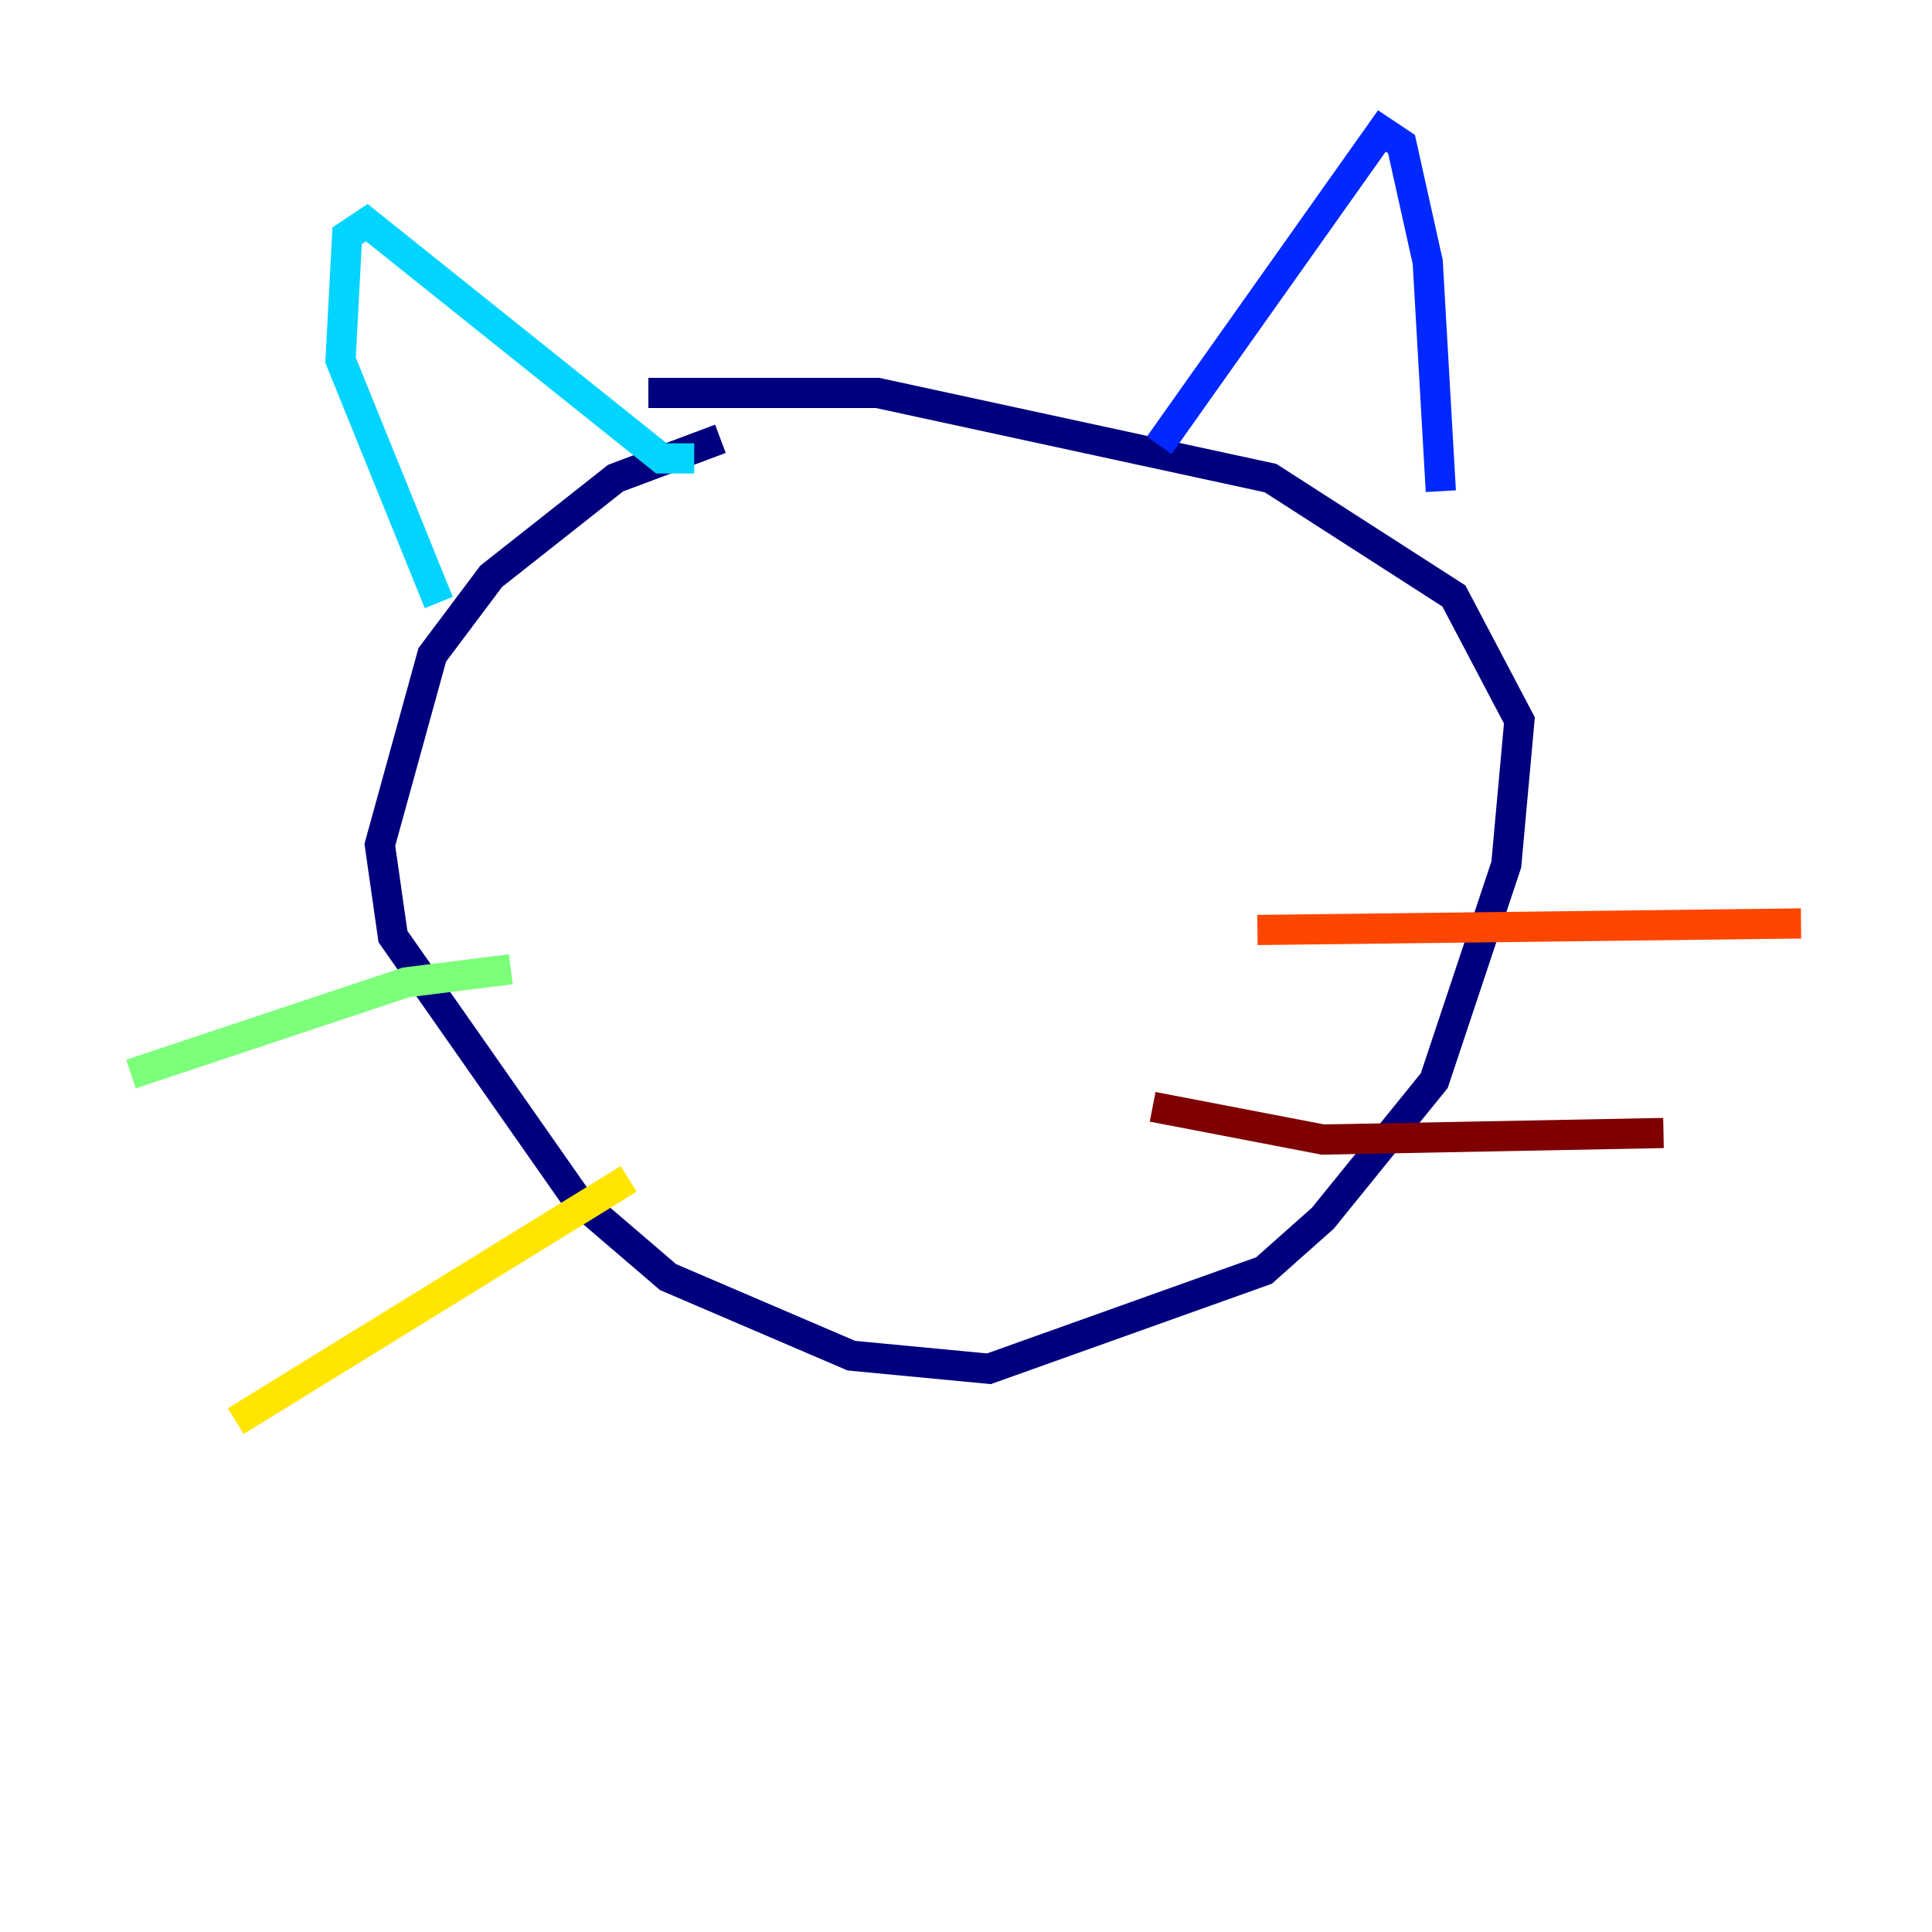 <?xml version="1.0" encoding="utf-8" ?>
<svg baseProfile="tiny" height="128" version="1.2" viewBox="0,0,128,128" width="128" xmlns="http://www.w3.org/2000/svg" xmlns:ev="http://www.w3.org/2001/xml-events" xmlns:xlink="http://www.w3.org/1999/xlink"><defs /><polyline fill="none" points="47.729,29.071 40.786,31.675 32.542,38.183 28.637,43.39 25.166,55.973 26.034,62.047 38.183,79.403 44.258,84.61 56.407,89.817 65.519,90.685 83.742,84.176 87.647,80.705 95.024,71.593 99.797,57.275 100.664,47.729 96.325,39.485 84.176,31.675 58.142,26.034 42.956,26.034" stroke="#00007f" stroke-width="2" /><polyline fill="none" points="76.8,29.505 91.552,8.678 92.854,9.546 94.59,17.356 95.458,32.542" stroke="#0028ff" stroke-width="2" /><polyline fill="none" points="45.993,30.373 43.824,30.373 24.298,14.752 22.997,15.62 22.563,23.864 29.071,39.919" stroke="#00d4ff" stroke-width="2" /><polyline fill="none" points="8.678,71.159 26.902,65.085 33.844,64.217" stroke="#7cff79" stroke-width="2" /><polyline fill="none" points="15.62,94.156 41.654,78.102" stroke="#ffe500" stroke-width="2" /><polyline fill="none" points="83.308,61.614 119.322,61.18" stroke="#ff4600" stroke-width="2" /><polyline fill="none" points="76.366,73.329 87.647,75.498 110.21,75.064" stroke="#7f0000" stroke-width="2" /></svg>